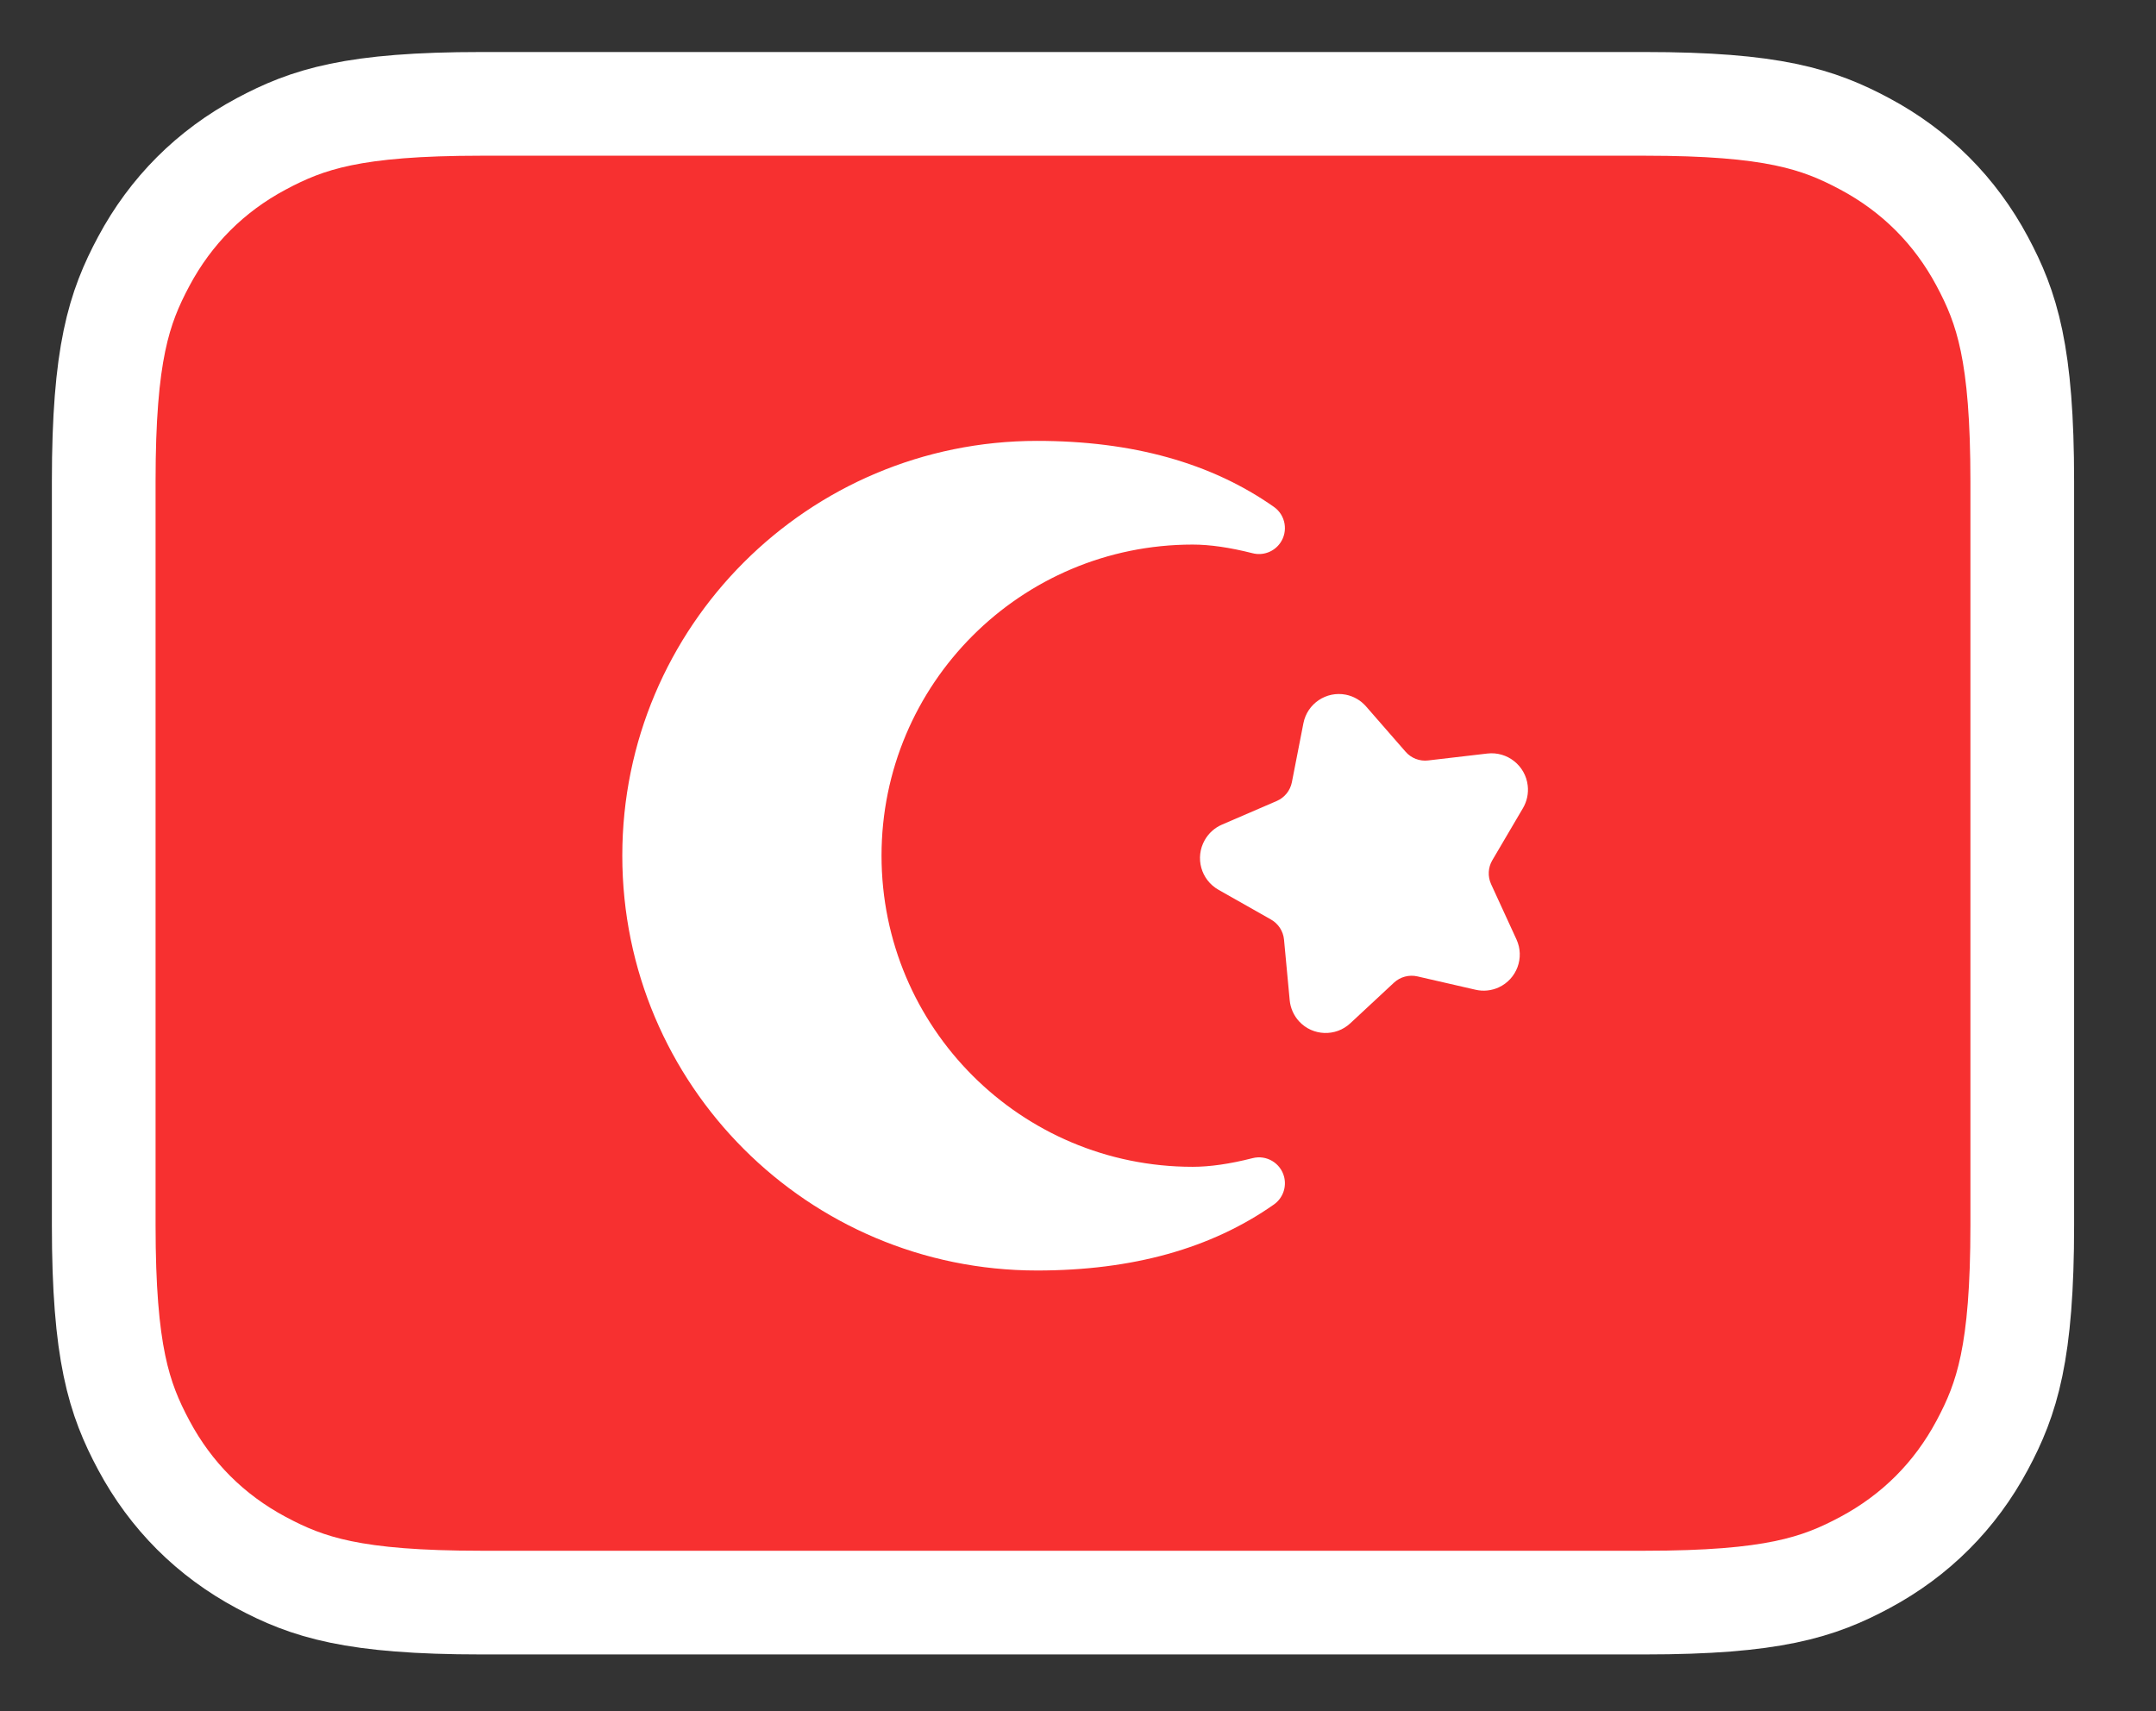 <svg width="63" height="50" viewBox="0 0 63 50" fill="none" xmlns="http://www.w3.org/2000/svg">
<rect x="0" y="0" width="63" height="50" fill="#333333" stroke="none"/>
<path fill-rule="evenodd" clip-rule="evenodd" d="M48.059 3.035H14.064C10.325 3.035 8.991 3.478 7.63 4.206C6.152 4.996 4.992 6.156 4.202 7.634C3.474 8.995 3.031 10.329 3.031 14.068V35.797C3.031 39.535 3.474 40.87 4.202 42.231C4.992 43.709 6.152 44.868 7.63 45.659C8.991 46.387 10.325 46.829 14.064 46.829H48.059C51.798 46.829 53.132 46.387 54.493 45.659C55.971 44.868 57.131 43.709 57.921 42.231C58.649 40.87 59.092 39.535 59.092 35.797V14.068C59.092 10.329 58.649 8.995 57.921 7.634C57.131 6.156 55.971 4.996 54.493 4.206C53.132 3.478 51.798 3.035 48.059 3.035Z" fill="#F73030" stroke="white" stroke-width="3.03"/>
<path d="M36.602 16.166C35.939 15.998 35.355 15.913 34.85 15.913C29.829 15.913 25.759 19.983 25.759 25.004C25.759 30.025 29.829 34.095 34.85 34.095C35.355 34.095 35.939 34.011 36.602 33.842C37.007 33.739 37.419 33.983 37.523 34.389C37.6 34.694 37.482 35.015 37.225 35.196C35.396 36.482 33.09 37.125 30.305 37.125C23.61 37.125 18.184 31.698 18.184 25.004C18.184 18.31 23.61 12.883 30.305 12.883C33.09 12.883 35.396 13.526 37.225 14.812C37.567 15.053 37.649 15.526 37.408 15.868C37.227 16.125 36.906 16.244 36.602 16.166Z" fill="white"/>
<path d="M40.732 28.715L39.456 29.902C39.029 30.299 38.361 30.275 37.964 29.849C37.806 29.678 37.708 29.46 37.686 29.228L37.52 27.457C37.497 27.211 37.355 26.991 37.139 26.869L35.605 26C35.093 25.71 34.913 25.061 35.203 24.549C35.317 24.347 35.494 24.188 35.707 24.096L37.307 23.406C37.536 23.307 37.702 23.102 37.75 22.856L38.087 21.132C38.199 20.561 38.753 20.188 39.325 20.299C39.555 20.345 39.763 20.465 39.917 20.642L41.072 21.966C41.236 22.155 41.482 22.25 41.73 22.221L43.461 22.019C44.044 21.951 44.573 22.369 44.641 22.953C44.668 23.183 44.619 23.416 44.501 23.616L43.607 25.136C43.481 25.349 43.468 25.611 43.571 25.836L44.313 27.452C44.556 27.982 44.323 28.609 43.794 28.852C43.582 28.949 43.344 28.974 43.117 28.921L41.418 28.531C41.173 28.475 40.916 28.544 40.732 28.715Z" fill="white"/>
</svg>

